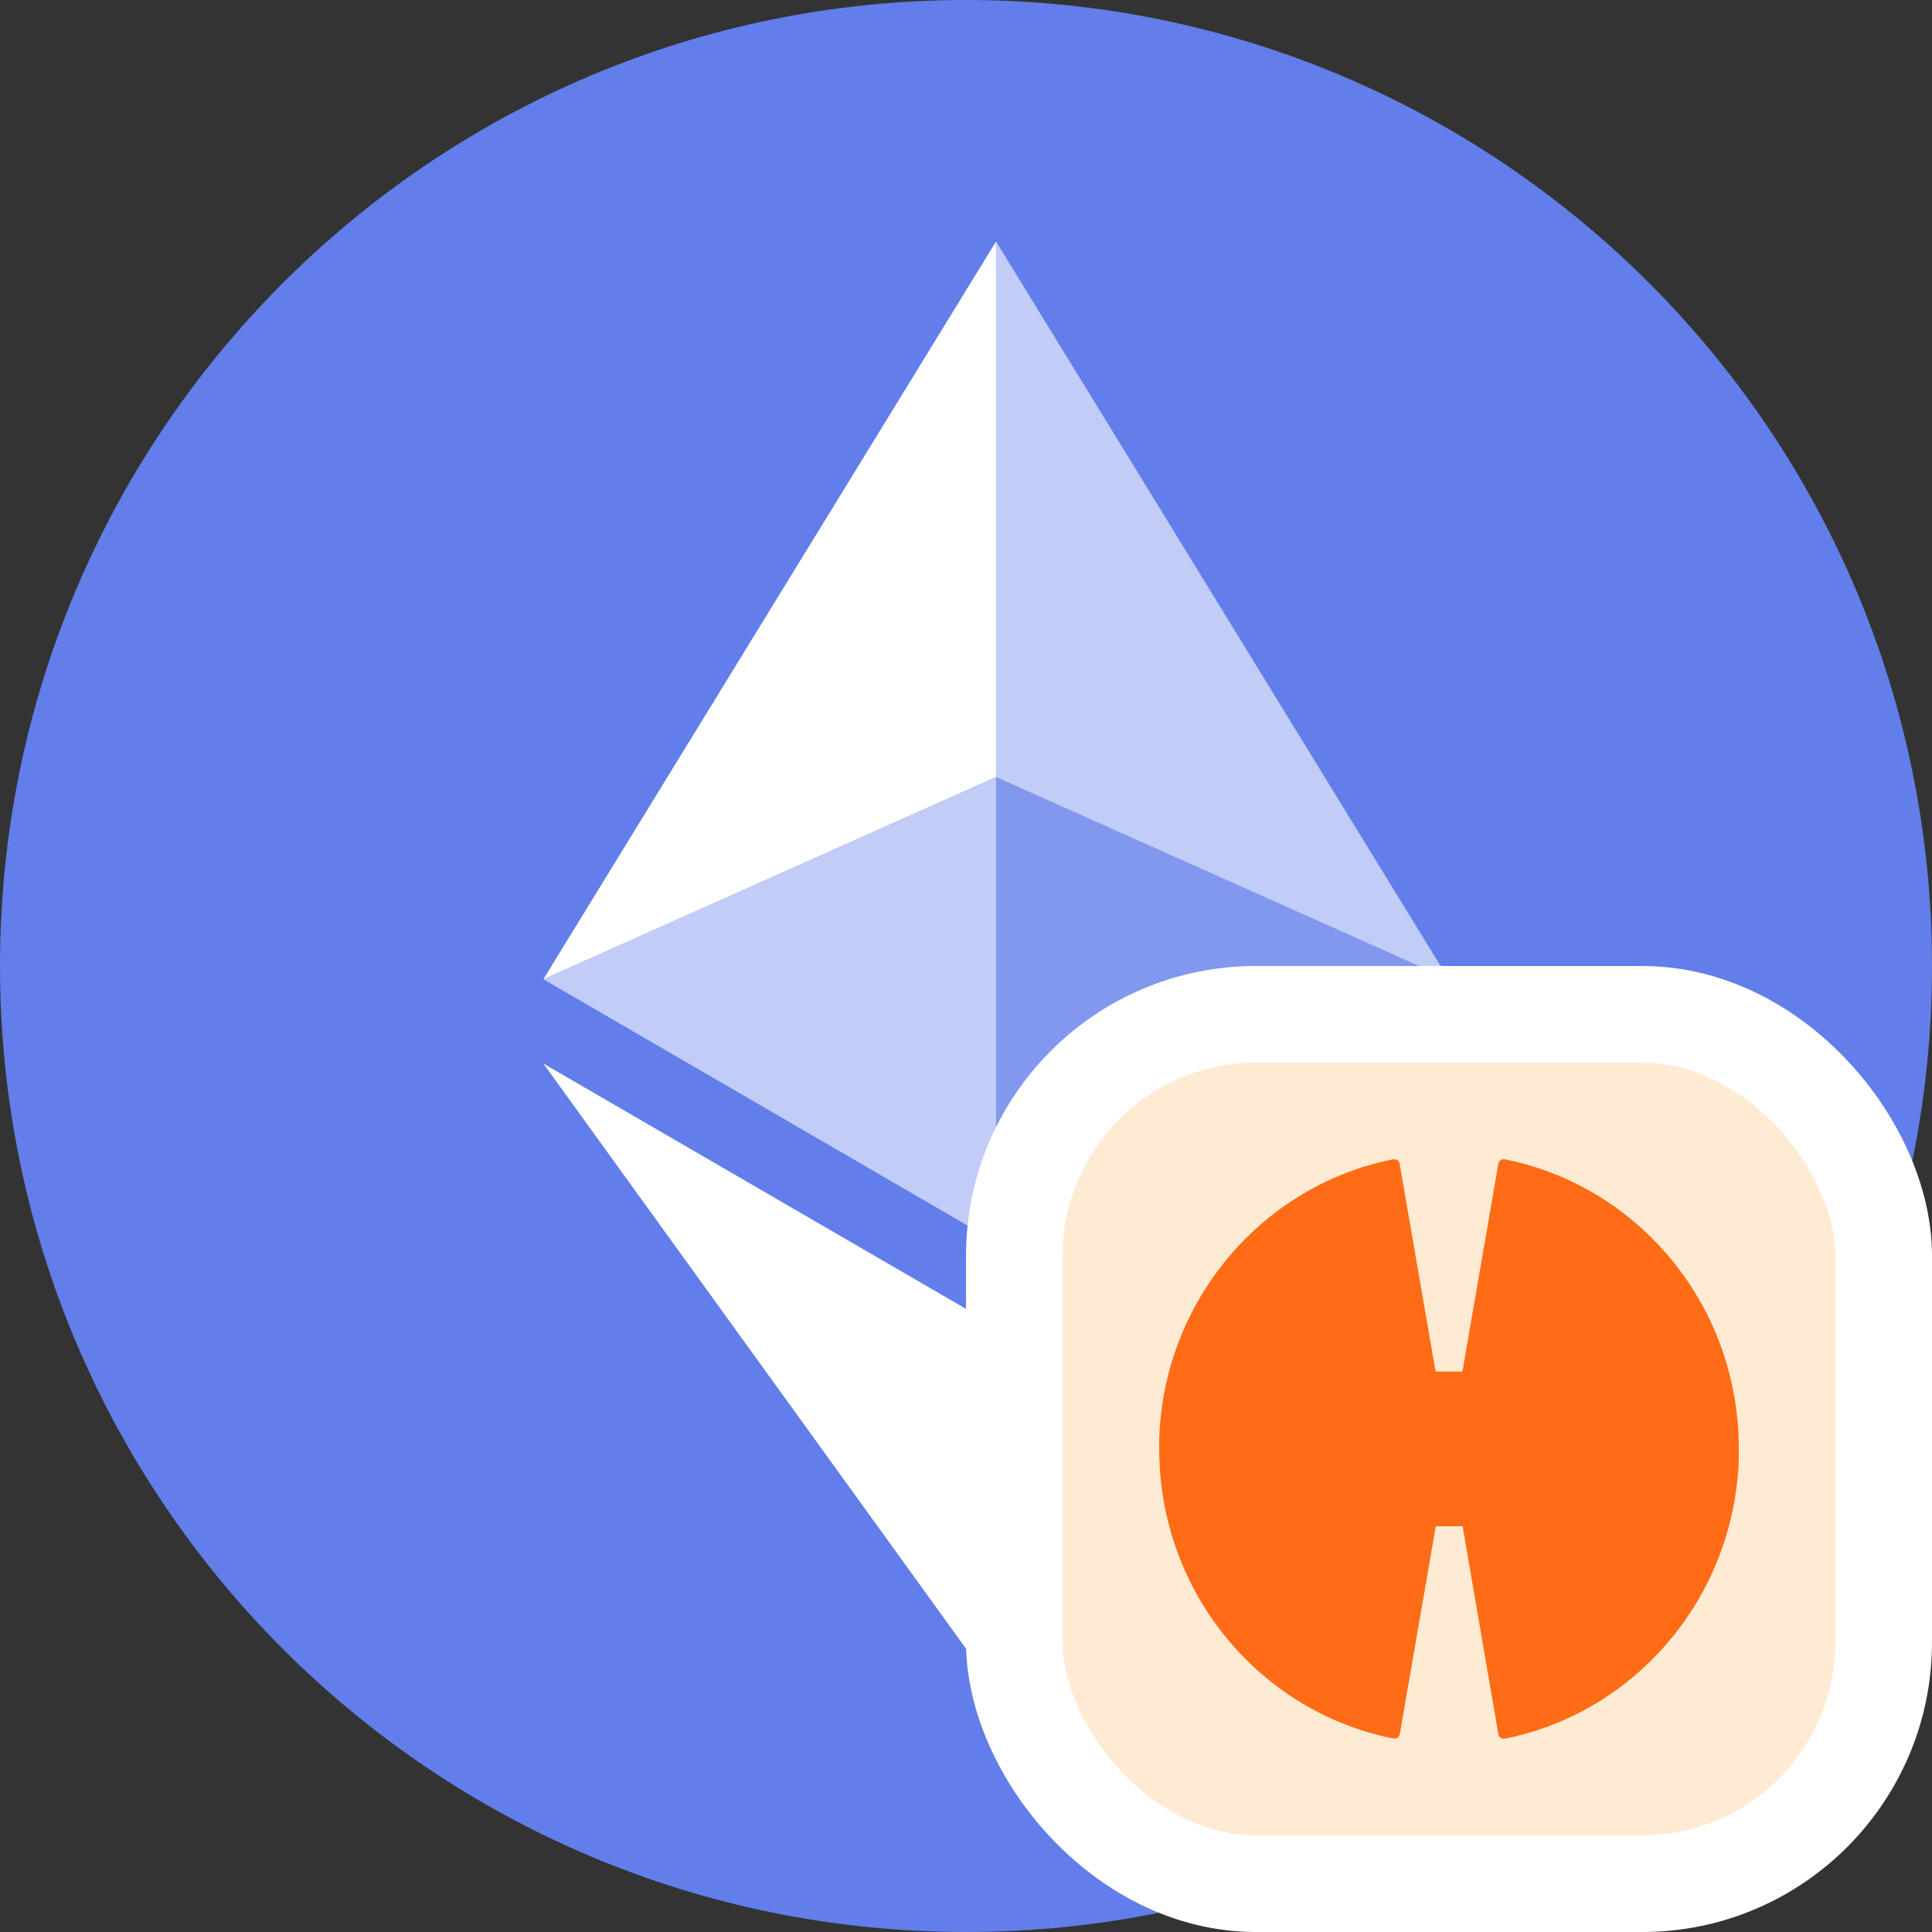 <svg
  width="20"
  height="20"
  viewBox="0 0 20 20"
  fill="none"
  xmlns="http://www.w3.org/2000/svg"
>
  <rect x="0" y="0" width="20" height="20" fill="#333333" stroke="none"/>
  <path
    d="M10 20C15.523 20 20 15.523 20 10C20 4.477 15.523 0 10 0C4.477 0 0 4.477 0 10C0 15.523 4.477 20 10 20Z"
    fill="#627EEA"
  />
  <path
    d="M10.311 2.5V8.044L14.997 10.137L10.311 2.5Z"
    fill="white"
    fill-opacity="0.602"
  />
  <path d="M10.311 2.5L5.625 10.137L10.311 8.044V2.5Z" fill="white" />
  <path
    d="M10.311 13.73V17.497L15 11.01L10.311 13.73Z"
    fill="white"
    fill-opacity="0.602"
  />
  <path
    d="M10.311 17.497V13.73L5.625 11.01L10.311 17.497Z"
    fill="white"
  />
  <path
    d="M10.311 12.858L14.997 10.137L10.311 8.045V12.858Z"
    fill="white"
    fill-opacity="0.2"
  />
  <path
    d="M5.625 10.137L10.311 12.858V8.045L5.625 10.137Z"
    fill="white"
    fill-opacity="0.602"
  />
  <rect x="10.5" y="10.5" width="9" height="9" rx="2.5" fill="#FFEBD4" />
  <rect x="10.5" y="10.5" width="9" height="9" rx="2.5" stroke="white" />
  <path
    d="M15.577 12.001C15.546 11.995 15.517 12.016 15.511 12.047L15.139 14.198H14.861L14.489 12.047C14.483 12.016 14.454 11.995 14.423 12.001C13.101 12.262 12.087 13.408 12.004 14.81C12.004 14.812 12 14.871 12 14.901C12 14.905 12 14.908 12 14.91C12 14.921 12 14.932 12 14.944C12 14.947 12 14.951 12 14.957C12 14.971 12 14.984 12 14.999C12 16.486 13.043 17.724 14.425 17.997C14.456 18.003 14.485 17.982 14.491 17.951L14.863 15.8H15.141L15.511 17.953C15.517 17.984 15.546 18.005 15.577 17.999C16.899 17.736 17.911 16.59 17.996 15.188C17.996 15.186 18 15.127 18 15.097C18 15.093 18 15.09 18 15.088C18 15.077 18 15.066 18 15.055C18 15.051 18 15.047 18 15.042C18 15.027 18 15.014 18 14.999C18.002 13.512 16.959 12.275 15.577 12.001Z"
    fill="#FF6C15"
  />
</svg>
